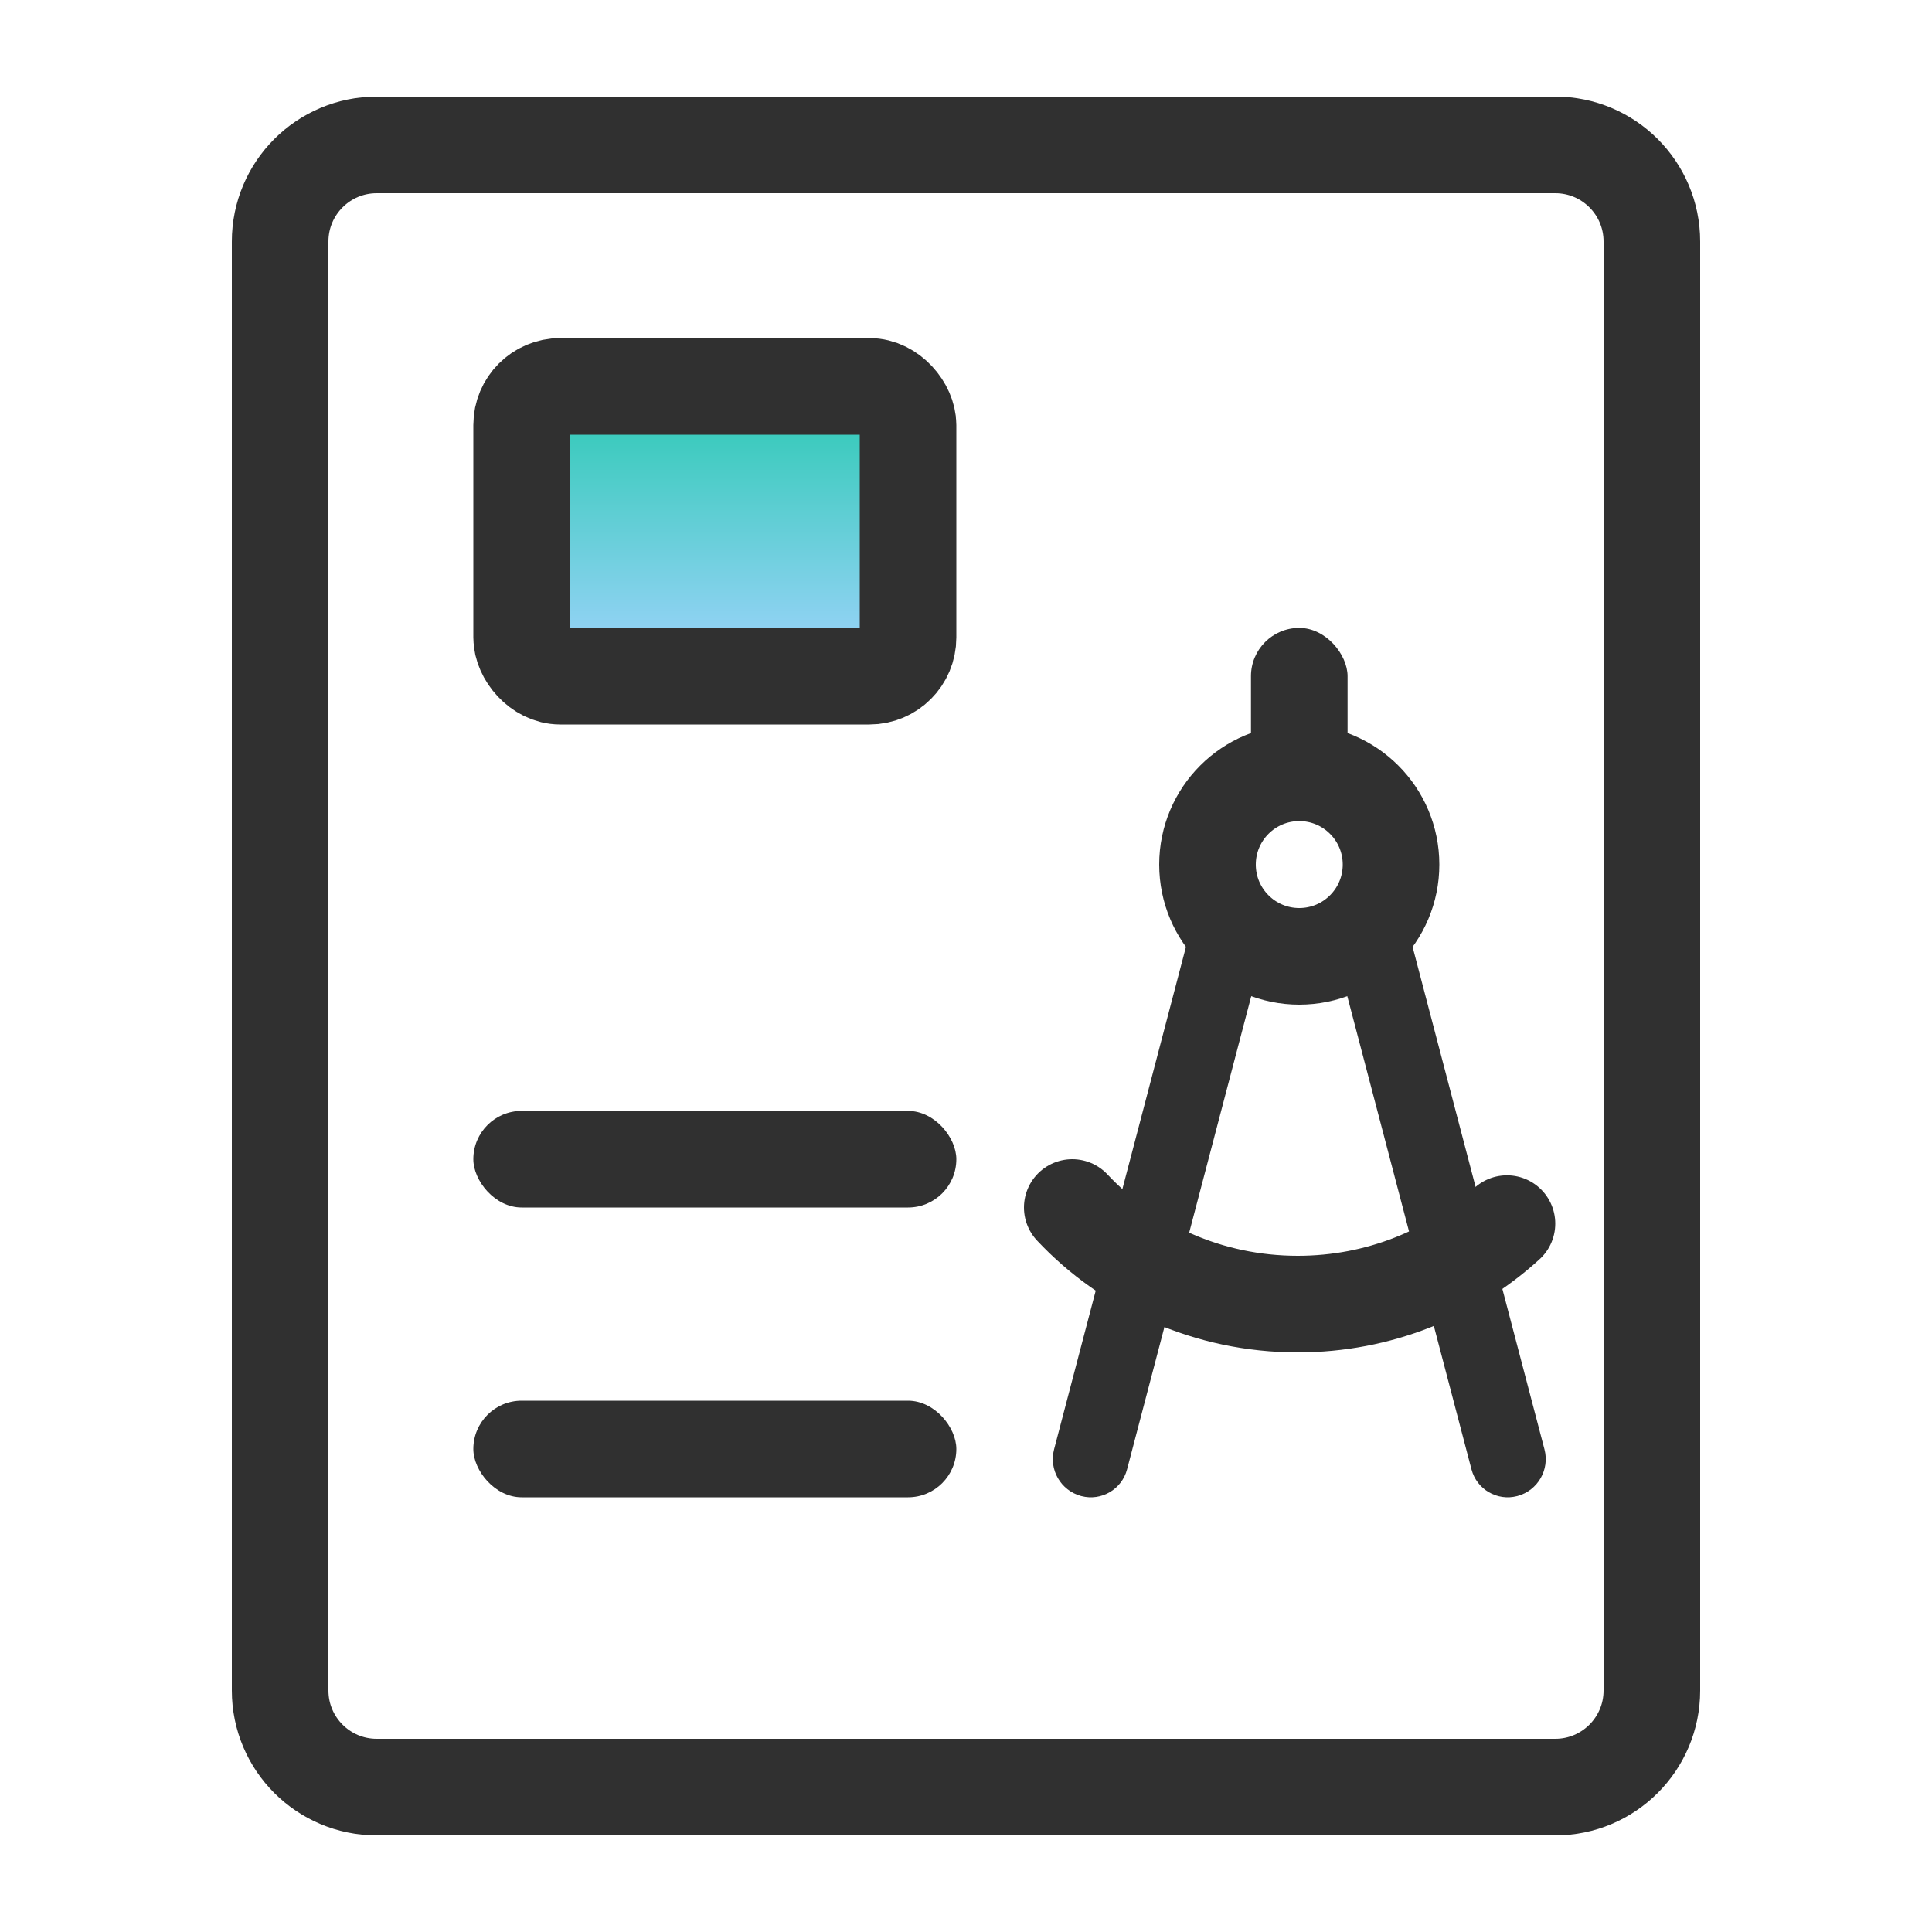 <?xml version="1.0" encoding="UTF-8"?>
<svg width="200px" height="200px" viewBox="0 0 200 200" version="1.1" xmlns="http://www.w3.org/2000/svg" xmlns:xlink="http://www.w3.org/1999/xlink">
    <!-- Generator: Sketch 54.1 (76490) - https://sketchapp.com -->
    <title>预习探究</title>
    <desc>Created with Sketch.</desc>
    <defs>
        <linearGradient x1="50%" y1="0.058%" x2="50%" y2="100%" id="linearGradient-1">
            <stop stop-color="#28C9B1" offset="0%"></stop>
            <stop stop-color="#A3D4FF" offset="100%"></stop>
        </linearGradient>
    </defs>
    <g id="预习探究" stroke="none" stroke-width="1" fill="none" fill-rule="evenodd">
        <path d="M39,15 C33.477,15 29,19.477 29,25 L29,175 C29,180.523 33.477,185 39,185 L161,185 C166.523,185 171,180.523 171,175 L171,25 C171,19.477 166.523,15 161,15 L39,15 Z" id="矩形" stroke="#303030" stroke-width="10"></path>
        <g id="编组" transform="translate(49, 35)">
            <rect id="矩形" stroke="#303030" stroke-width="10" fill="url(#linearGradient-1)" x="5" y="5" width="40" height="30" rx="4"></rect>
            <rect id="矩形" fill="#303030" x="0" y="80" width="50" height="10" rx="5"></rect>
            <rect id="矩形复制" fill="#303030" x="0" y="110" width="50" height="10" rx="5"></rect>
            <g id="编组-2" transform="translate(60, 30)">
                <path d="M0.116,85.04 L14.327,30.892 C14.87,28.821 16.99,27.583 19.061,28.127 C19.074,28.13 19.087,28.134 19.1,28.137 L19.1,28.137 C21.193,28.71 22.435,30.861 21.884,32.96 L7.673,87.108 C7.13,89.179 5.01,90.417 2.939,89.873 C2.926,89.87 2.913,89.866 2.9,89.863 L2.9,89.863 C0.807,89.29 -0.435,87.139 0.116,85.04 Z" id="矩形复制-2" fill="#303030"></path>
                <path d="M50.884,85.04 L36.673,30.892 C36.13,28.821 34.01,27.583 31.939,28.127 C31.926,28.13 31.913,28.134 31.9,28.137 L31.9,28.137 C29.807,28.71 28.565,30.861 29.116,32.96 L43.327,87.108 C43.87,89.179 45.99,90.417 48.061,89.873 C48.074,89.87 48.087,89.866 48.1,89.863 L48.1,89.863 C50.193,89.29 51.435,87.139 50.884,85.04 Z" id="矩形复制-3" fill="#303030"></path>
                <circle id="椭圆形" stroke="#303030" stroke-width="10" cx="25.5" cy="24.5" r="9.5"></circle>
                <rect id="矩形" fill="#303030" x="20.5" y="0" width="10" height="16" rx="5"></rect>
                <path d="M2,60 C7.761,66.142 16.086,70 25.344,70 L25.344,70 C33.734,70 41.357,66.832 47,61.668" id="路径" stroke="#303030" stroke-width="10" stroke-linecap="round"></path>
            </g>
        </g>
    </g>
</svg>